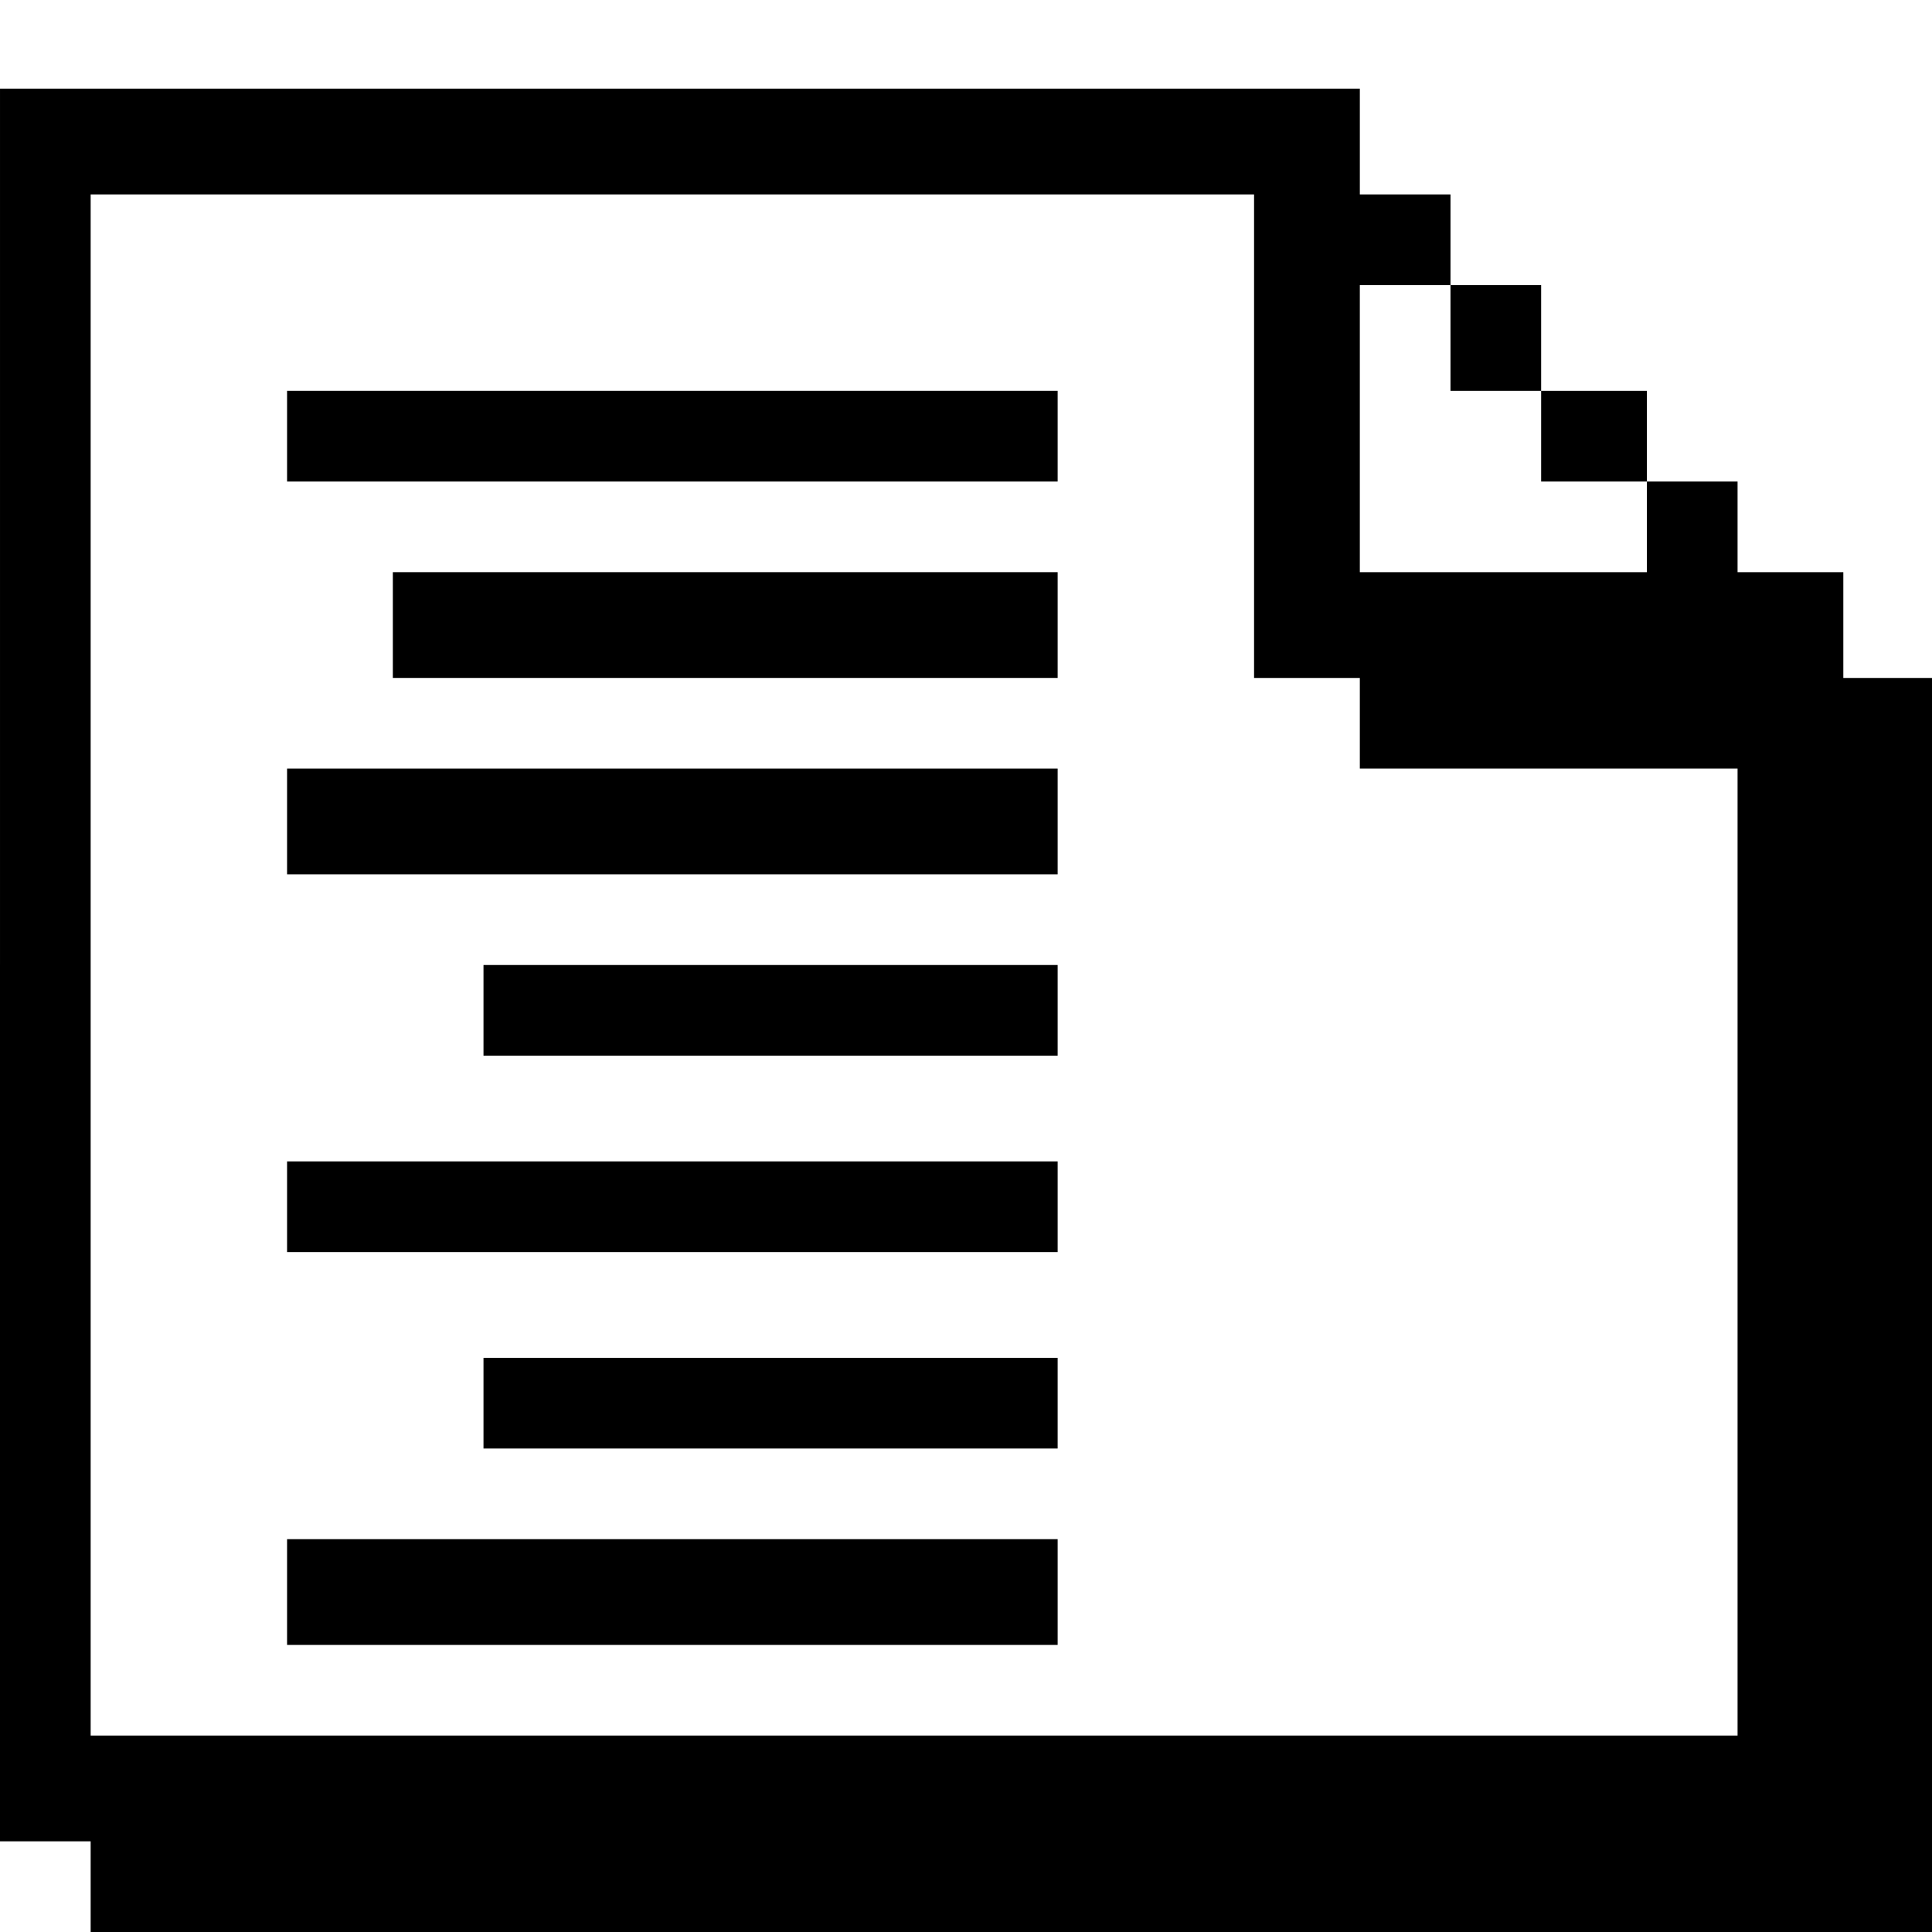 <?xml version="1.0" standalone="no"?>
<!DOCTYPE svg PUBLIC "-//W3C//DTD SVG 20010904//EN"
 "http://www.w3.org/TR/2001/REC-SVG-20010904/DTD/svg10.dtd">
<svg version="1.0" xmlns="http://www.w3.org/2000/svg"
 width="468pt" height="468pt" viewBox="0 0 468 468"
 preserveAspectRatio="xMidYMid meet">
<g transform="translate(0,468) scale(0.366,-0.366)"
fill="#000000" stroke="none">
<path d="M0 640 l0 -580 30 0 30 0 0 -30 0 -30 610 0 610 0 0 415 0 415 -30 0
-30 0 0 35 0 35 -35 0 -35 0 0 30 0 30 -30 0 -30 0 0 30 0 30 -35 0 -35 0 0
35 0 35 -30 0 -30 0 0 30 0 30 -30 0 -30 0 0 35 0 35 -450 0 -450 0 0 -580z
m830 350 l0 -160 35 0 35 0 0 -30 0 -30 125 0 125 0 0 -320 0 -320 -545 0
-545 0 0 510 0 510 385 0 385 0 0 -160z m130 65 l0 -35 30 0 30 0 0 -30 0 -30
35 0 35 0 0 -30 0 -30 -95 0 -95 0 0 95 0 95 30 0 30 0 0 -35z"/>
<path d="M190 990 l0 -30 255 0 255 0 0 30 0 30 -255 0 -255 0 0 -30z"/>
<path d="M260 865 l0 -35 220 0 220 0 0 35 0 35 -220 0 -220 0 0 -35z"/>
<path d="M190 735 l0 -35 255 0 255 0 0 35 0 35 -255 0 -255 0 0 -35z"/>
<path d="M320 610 l0 -30 190 0 190 0 0 30 0 30 -190 0 -190 0 0 -30z"/>
<path d="M190 480 l0 -30 255 0 255 0 0 30 0 30 -255 0 -255 0 0 -30z"/>
<path d="M320 350 l0 -30 190 0 190 0 0 30 0 30 -190 0 -190 0 0 -30z"/>
<path d="M190 225 l0 -35 255 0 255 0 0 35 0 35 -255 0 -255 0 0 -35z"/>
</g>
</svg>
